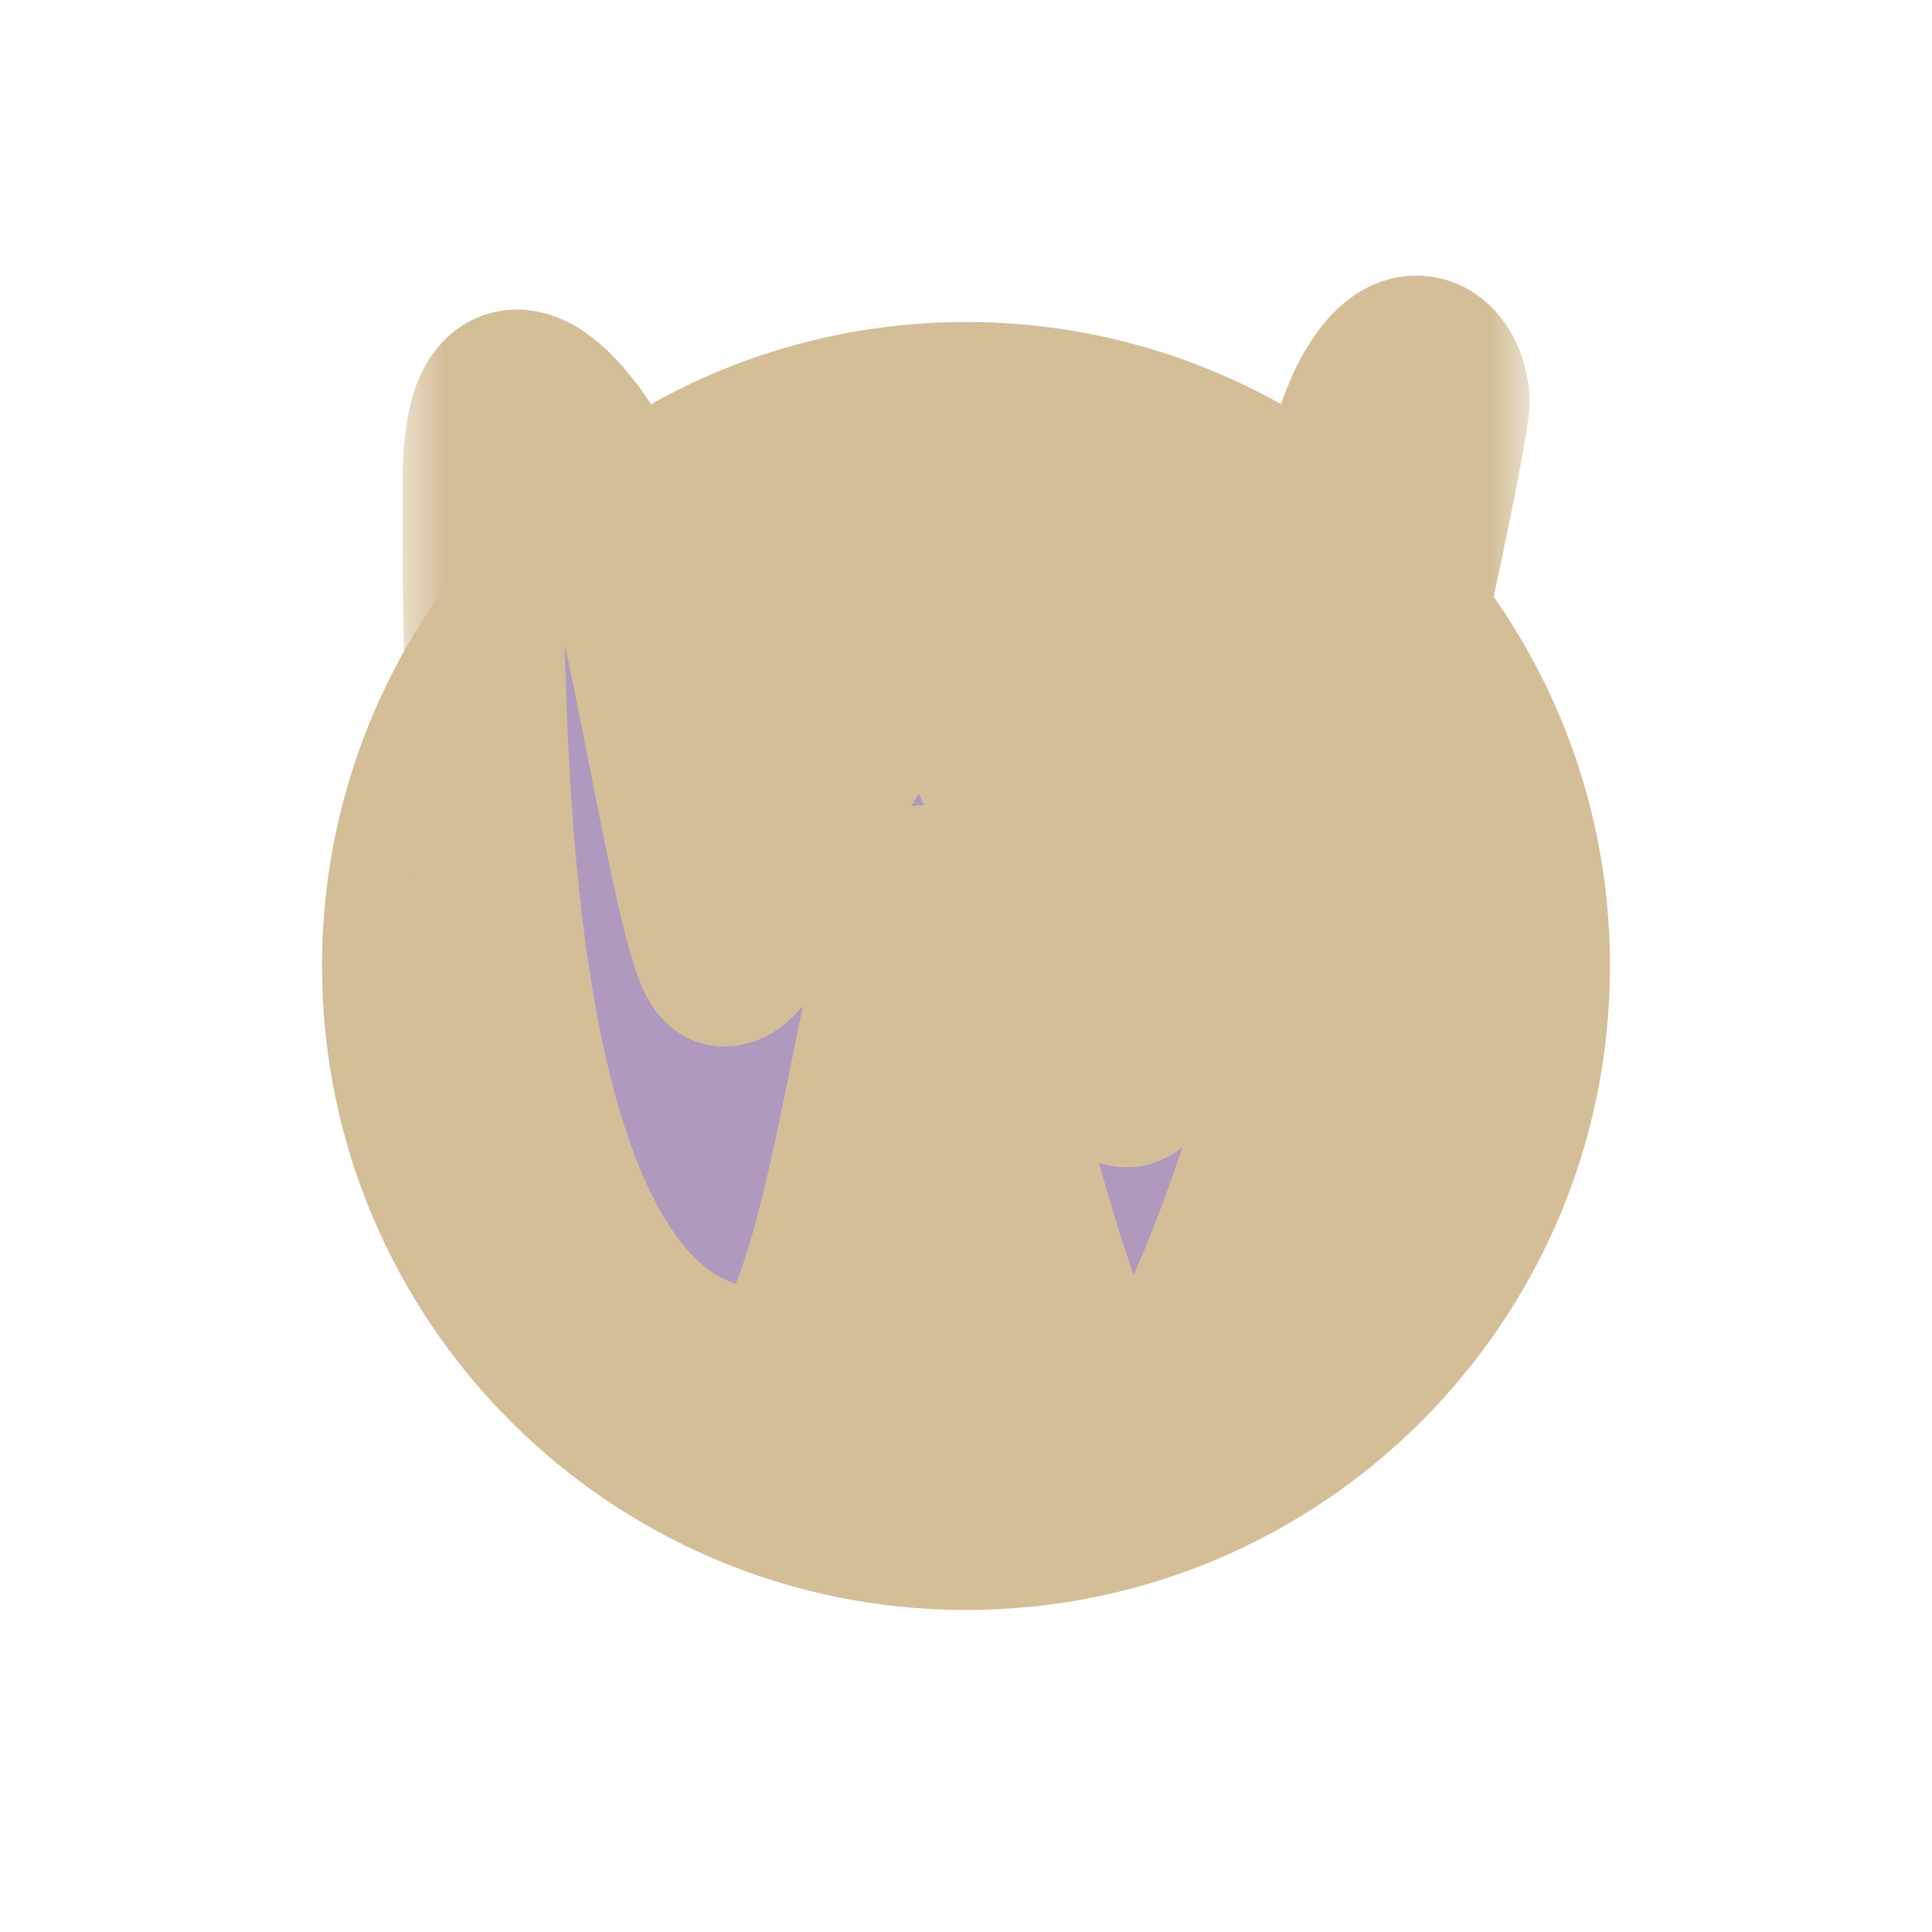 <svg width="24" height="24" viewBox="0 0 24 24" fill="none" xmlns="http://www.w3.org/2000/svg">
<g clip-path="url(#clip0_267_6978)" filter="url(#filter0_d_267_6978)">
<path d="M12 20C16.418 20 20 16.418 20 12C20 9.834 19.139 7.869 17.741 6.429C17.064 9.721 15.208 17.5 14 17.5C13.414 17.5 12.828 15.27 12.343 13.422C12 12.115 11.707 11 11.5 11C11.293 11 11.086 12.029 10.843 13.236C10.5 14.941 10.086 17 9.5 17C6.221 17 6.014 10.417 6.001 6.707C4.756 8.118 4 9.971 4 12C4 16.418 7.582 20 12 20Z" fill="#D4BE98"/>
<path d="M7.5 6C7.426 5.851 7.34 5.702 7.248 5.563C6.793 5.9 6.375 6.284 6.001 6.707C6.014 10.417 6.221 17 9.5 17C10.086 17 10.5 14.941 10.843 13.236C11.086 12.029 11.293 11 11.5 11C11.707 11 12 12.115 12.343 13.422C12.828 15.27 13.414 17.5 14 17.5C15.208 17.5 17.064 9.721 17.741 6.429C17.442 6.121 17.118 5.836 16.773 5.579C16.558 6.197 16.259 7.167 15.935 8.218C15.189 10.641 14.309 13.5 14 13.5C13.793 13.5 13.5 12.642 13.157 11.637C12.672 10.216 12.086 8.5 11.5 8.5C10.914 8.5 10.328 9.701 9.843 10.696C9.5 11.399 9.207 12 9 12C8.831 12 8.574 10.695 8.296 9.285C8.03 7.935 7.745 6.489 7.5 6Z" fill="#D4BE98"/>
<path d="M7.248 5.563C7.34 5.702 7.426 5.851 7.5 6C7.745 6.489 8.03 7.935 8.296 9.285C8.574 10.695 8.831 12 9 12C9.207 12 9.5 11.399 9.843 10.696C10.328 9.701 10.914 8.5 11.5 8.5C12.086 8.5 12.672 10.216 13.157 11.637C13.5 12.642 13.793 13.5 14 13.5C14.309 13.5 15.189 10.641 15.935 8.218C16.259 7.167 16.558 6.197 16.773 5.579C15.441 4.587 13.789 4 12 4C10.221 4 8.577 4.581 7.248 5.563Z" fill="#D4BE98"/>
<path d="M7.248 5.563C6.724 4.769 6 4.298 6 6C6 6.221 6 6.458 6.001 6.707C6.375 6.284 6.793 5.9 7.248 5.563Z" fill="#D4BE98"/>
<path d="M18 5C18 4.5 17.5 4 17 5C16.943 5.115 16.866 5.315 16.773 5.579C17.118 5.836 17.442 6.121 17.741 6.429C17.905 5.632 18 5.097 18 5Z" fill="#D4BE98"/>
<mask id="path-2-outside-1_267_6978" maskUnits="userSpaceOnUse" x="5" y="2.423" width="14" height="17" fill="black">
<rect fill="white" x="5" y="2.423" width="14" height="17"/>
<path d="M11.5 8.5C10.5 8.5 9.5 12 9 12C8.67 12 8 7 7.5 6C7 5 6 4 6 6C6 9.5 6 17 9.5 17C10.5 17 11 11 11.5 11C12 11 13 17.5 14 17.5C15.5 17.5 18 5.5 18 5C18 4.5 17.5 4 17 5C16.5 6 14.5 13.5 14 13.5C13.5 13.5 12.5 8.5 11.5 8.5Z"/>
</mask>
<path d="M11.5 8.5C10.5 8.5 9.5 12 9 12C8.67 12 8 7 7.5 6C7 5 6 4 6 6C6 9.5 6 17 9.5 17C10.5 17 11 11 11.5 11C12 11 13 17.5 14 17.5C15.5 17.5 18 5.5 18 5C18 4.5 17.5 4 17 5C16.5 6 14.5 13.5 14 13.5C13.5 13.5 12.5 8.5 11.5 8.5Z" fill="#AF99BF"/>
<path d="M11.5 8.5C10.5 8.5 9.5 12 9 12C8.67 12 8 7 7.5 6C7 5 6 4 6 6C6 9.5 6 17 9.5 17C10.5 17 11 11 11.5 11C12 11 13 17.5 14 17.5C15.5 17.5 18 5.5 18 5C18 4.5 17.5 4 17 5C16.5 6 14.5 13.5 14 13.5C13.5 13.5 12.5 8.5 11.5 8.5Z" stroke="#D4BE98" stroke-width="2" mask="url(#path-2-outside-1_267_6978)"/>
</g>
<defs>
<filter id="filter0_d_267_6978" x="-2" y="-2" width="28" height="28" filterUnits="userSpaceOnUse" color-interpolation-filters="sRGB">
<feFlood flood-opacity="0" result="BackgroundImageFix"/>
<feColorMatrix in="SourceAlpha" type="matrix" values="0 0 0 0 0 0 0 0 0 0 0 0 0 0 0 0 0 0 127 0" result="hardAlpha"/>
<feOffset/>
<feGaussianBlur stdDeviation="1"/>
<feColorMatrix type="matrix" values="0 0 0 0 0 0 0 0 0 0 0 0 0 0 0 0 0 0 0.2 0"/>
<feBlend mode="normal" in2="BackgroundImageFix" result="effect1_dropShadow_267_6978"/>
<feBlend mode="normal" in="SourceGraphic" in2="effect1_dropShadow_267_6978" result="shape"/>
</filter>
<clipPath id="clip0_267_6978">
<rect width="24" height="24" fill="white"/>
</clipPath>
</defs>
</svg>
